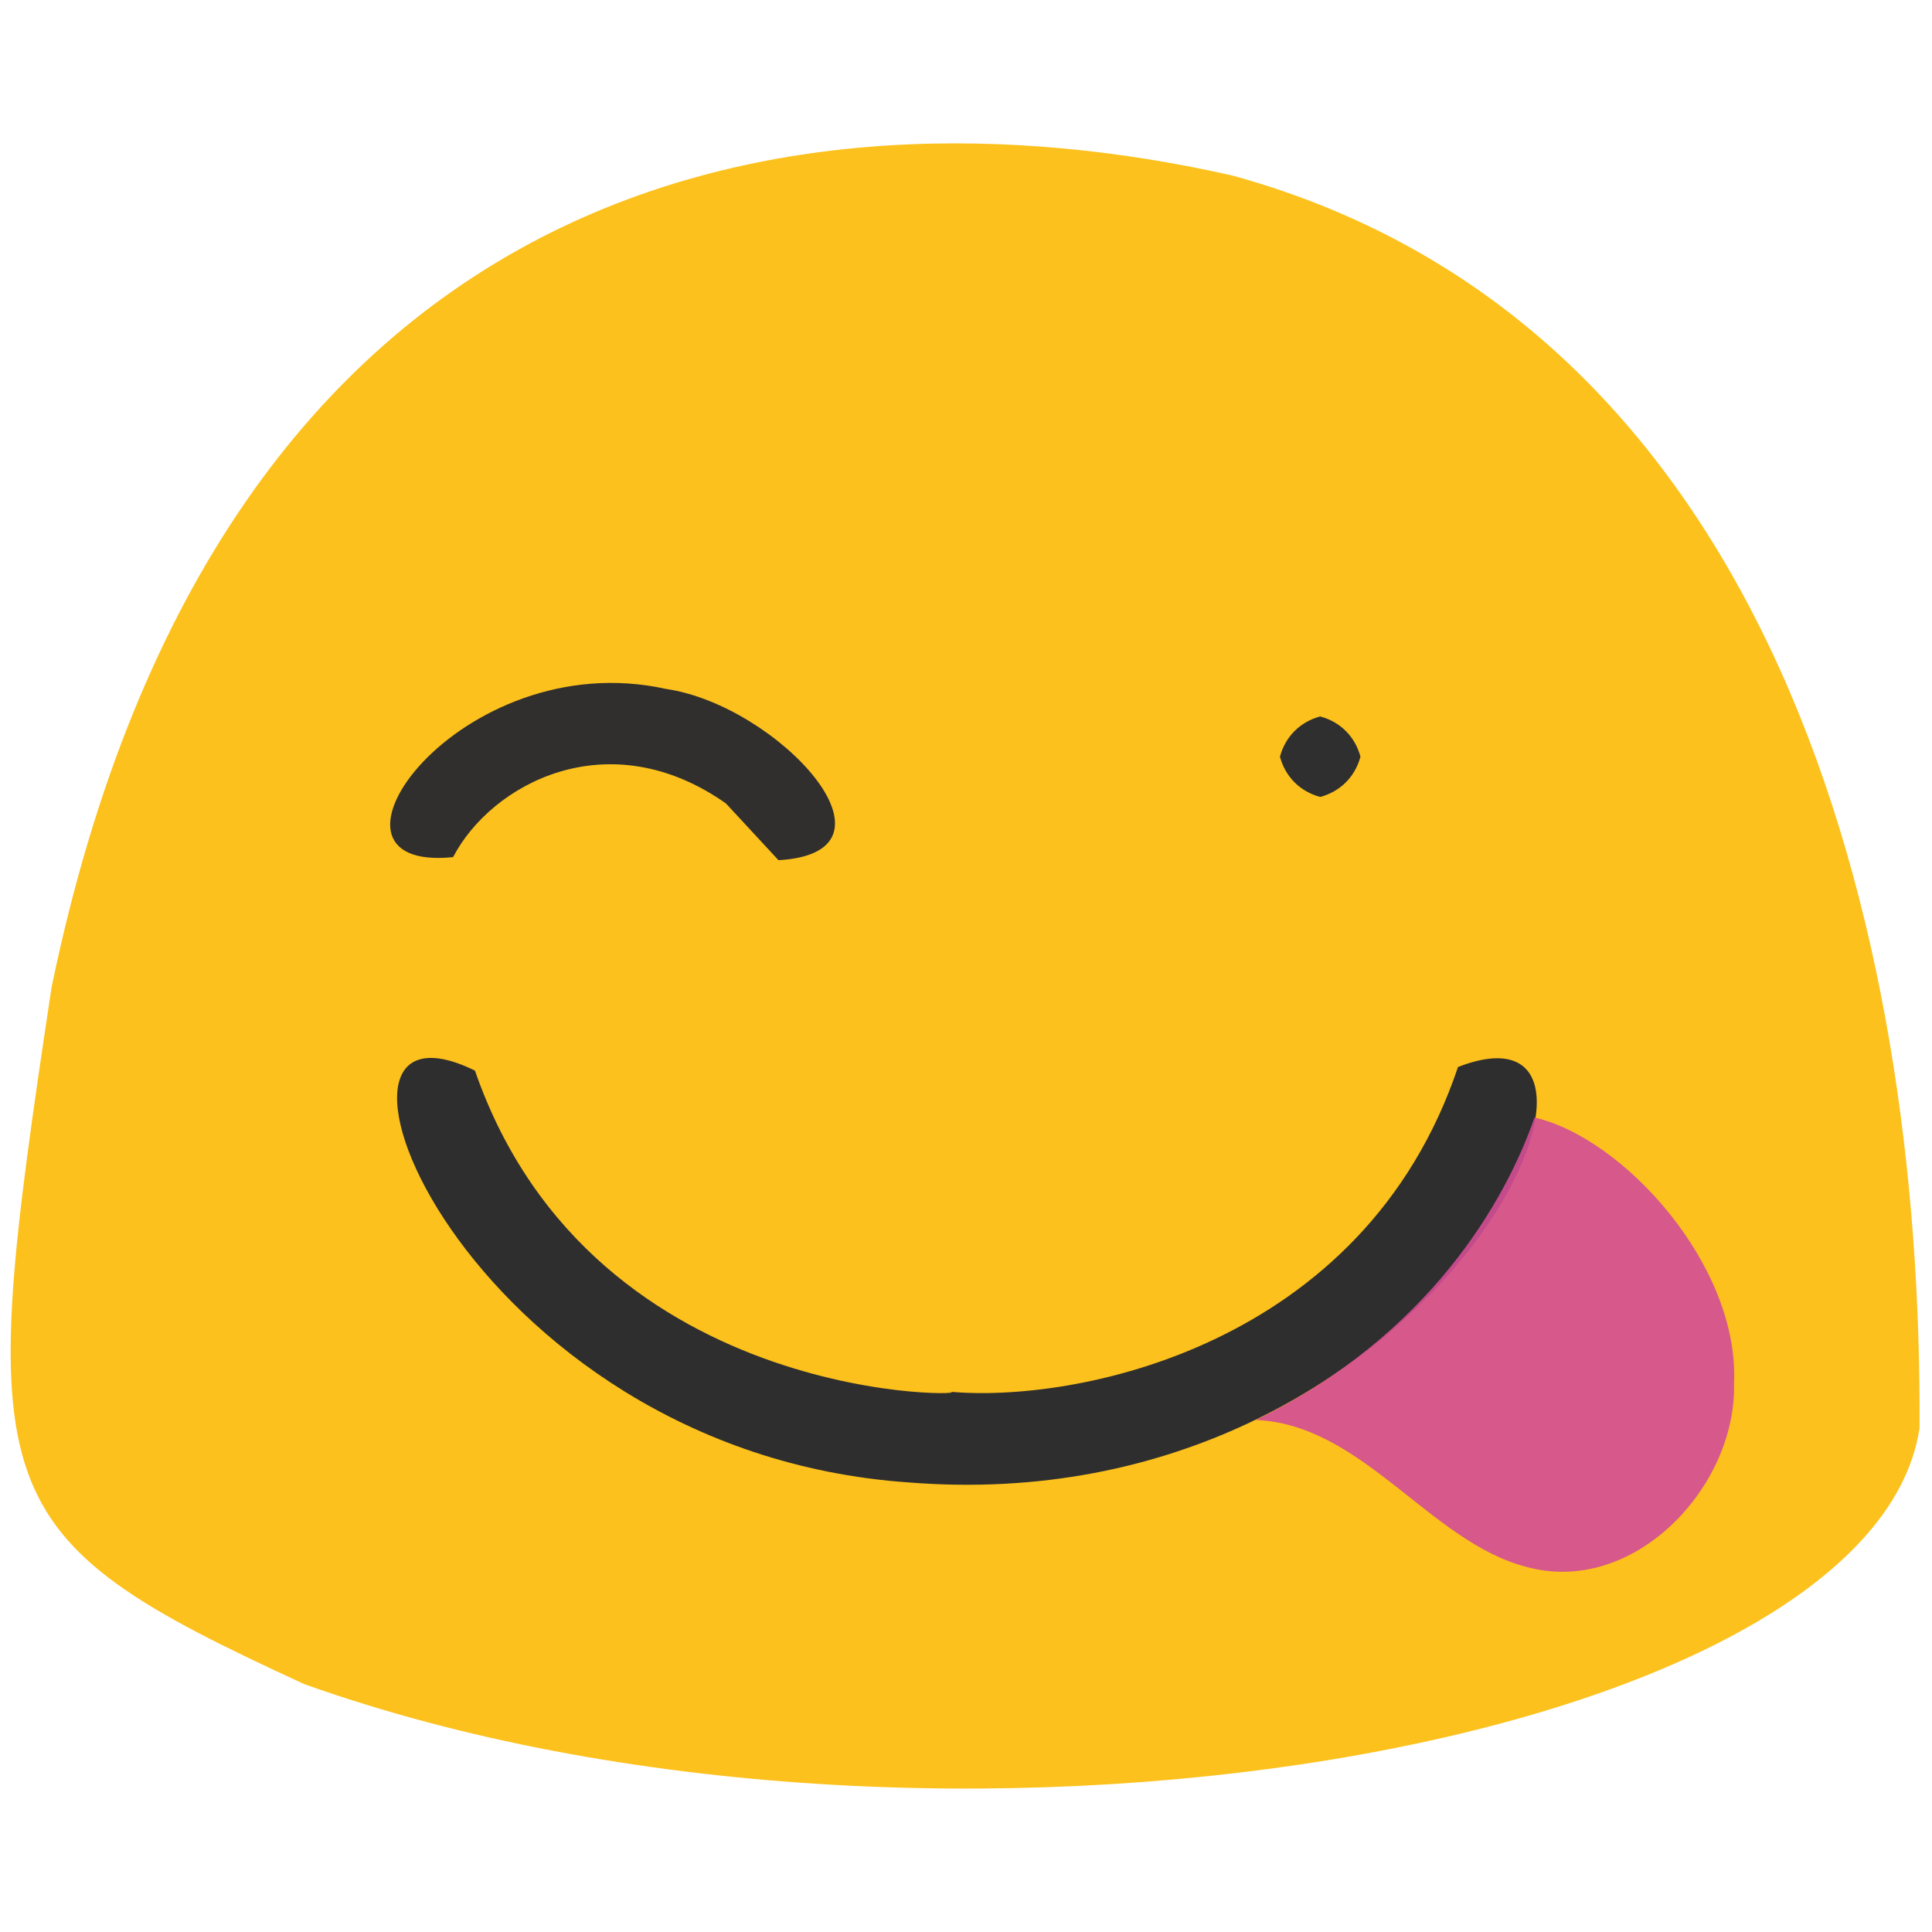 <?xml version="1.0" ?>
<svg height="240" version="1.1" width="240" xmlns="http://www.w3.org/2000/svg">
  <defs/>
  <g>
    <path d="M 238.447 177.444 C 232.408 216.908 116.195 237.153 37.816 209.216 C -2.521 190.669 -3.16 186.079 6.406 122.638 C 27.47 20.895 98.851 9.515 153.127 21.816 C 220.228 40.277 238.849 115.001 238.447 177.444" fill="rgb(252, 186, 0)" opacity="0.887" stroke="rgb(68, 54, 93)" stroke-linecap="round" stroke-linejoin="round" stroke-opacity="0.587" stroke-width="0.0"/>
    <path d="M 181.118 132.548 C 207.705 122.184 178.522 189.371 112.909 184.155 C 57.297 180.329 34.763 121.091 59.001 132.997 C 73.807 175.725 123.278 173.36 117.837 172.869 C 133.377 174.355 169.388 167.445 181.118 132.548" fill="rgb(34, 38, 48)" opacity="0.94" stroke="rgb(180, 59, 29)" stroke-linecap="round" stroke-linejoin="round" stroke-opacity="0.484" stroke-width="0.0"/>
    <path d="M 215.407 171.862 C 215.731 184.75 202.919 198.314 189.615 194.642 C 177.657 191.574 169.268 176.924 155.996 176.399 C 177.596 165.848 187.044 149.127 190.626 138.824 C 201.716 141.362 216.106 157.245 215.407 171.862" fill="rgb(211, 78, 149)" opacity="0.907" stroke="rgb(2, 56, 65)" stroke-linecap="round" stroke-linejoin="round" stroke-opacity="0.001" stroke-width="0.0"/>
    <path d="M 96.706 106.856 C 81.563 90.481 78.867 87.667 90.307 99.894 C 75.588 89.449 61.013 97.398 56.285 106.475 C 36.694 108.485 57.075 79.91 82.725 85.58 C 96.611 87.593 113.521 105.894 96.706 106.856" fill="rgb(45, 45, 47)" opacity="0.984" stroke="rgb(54, 183, 130)" stroke-linecap="round" stroke-linejoin="round" stroke-opacity="0.402" stroke-width="0.0"/>
    <path d="M 169.0 94.0 C 168.33 96.5 166.5 98.33 164.0 99.0 C 161.5 98.33 159.67 96.5 159.0 94.0 C 159.67 91.5 161.5 89.67 164.0 89.0 C 166.5 89.67 168.33 91.5 169.0 94.0" fill="rgb(47, 47, 47)" opacity="1.0" stroke="rgb(17, 16, 217)" stroke-linecap="round" stroke-linejoin="round" stroke-opacity="0.34" stroke-width="0.0"/>
  </g>
</svg>
